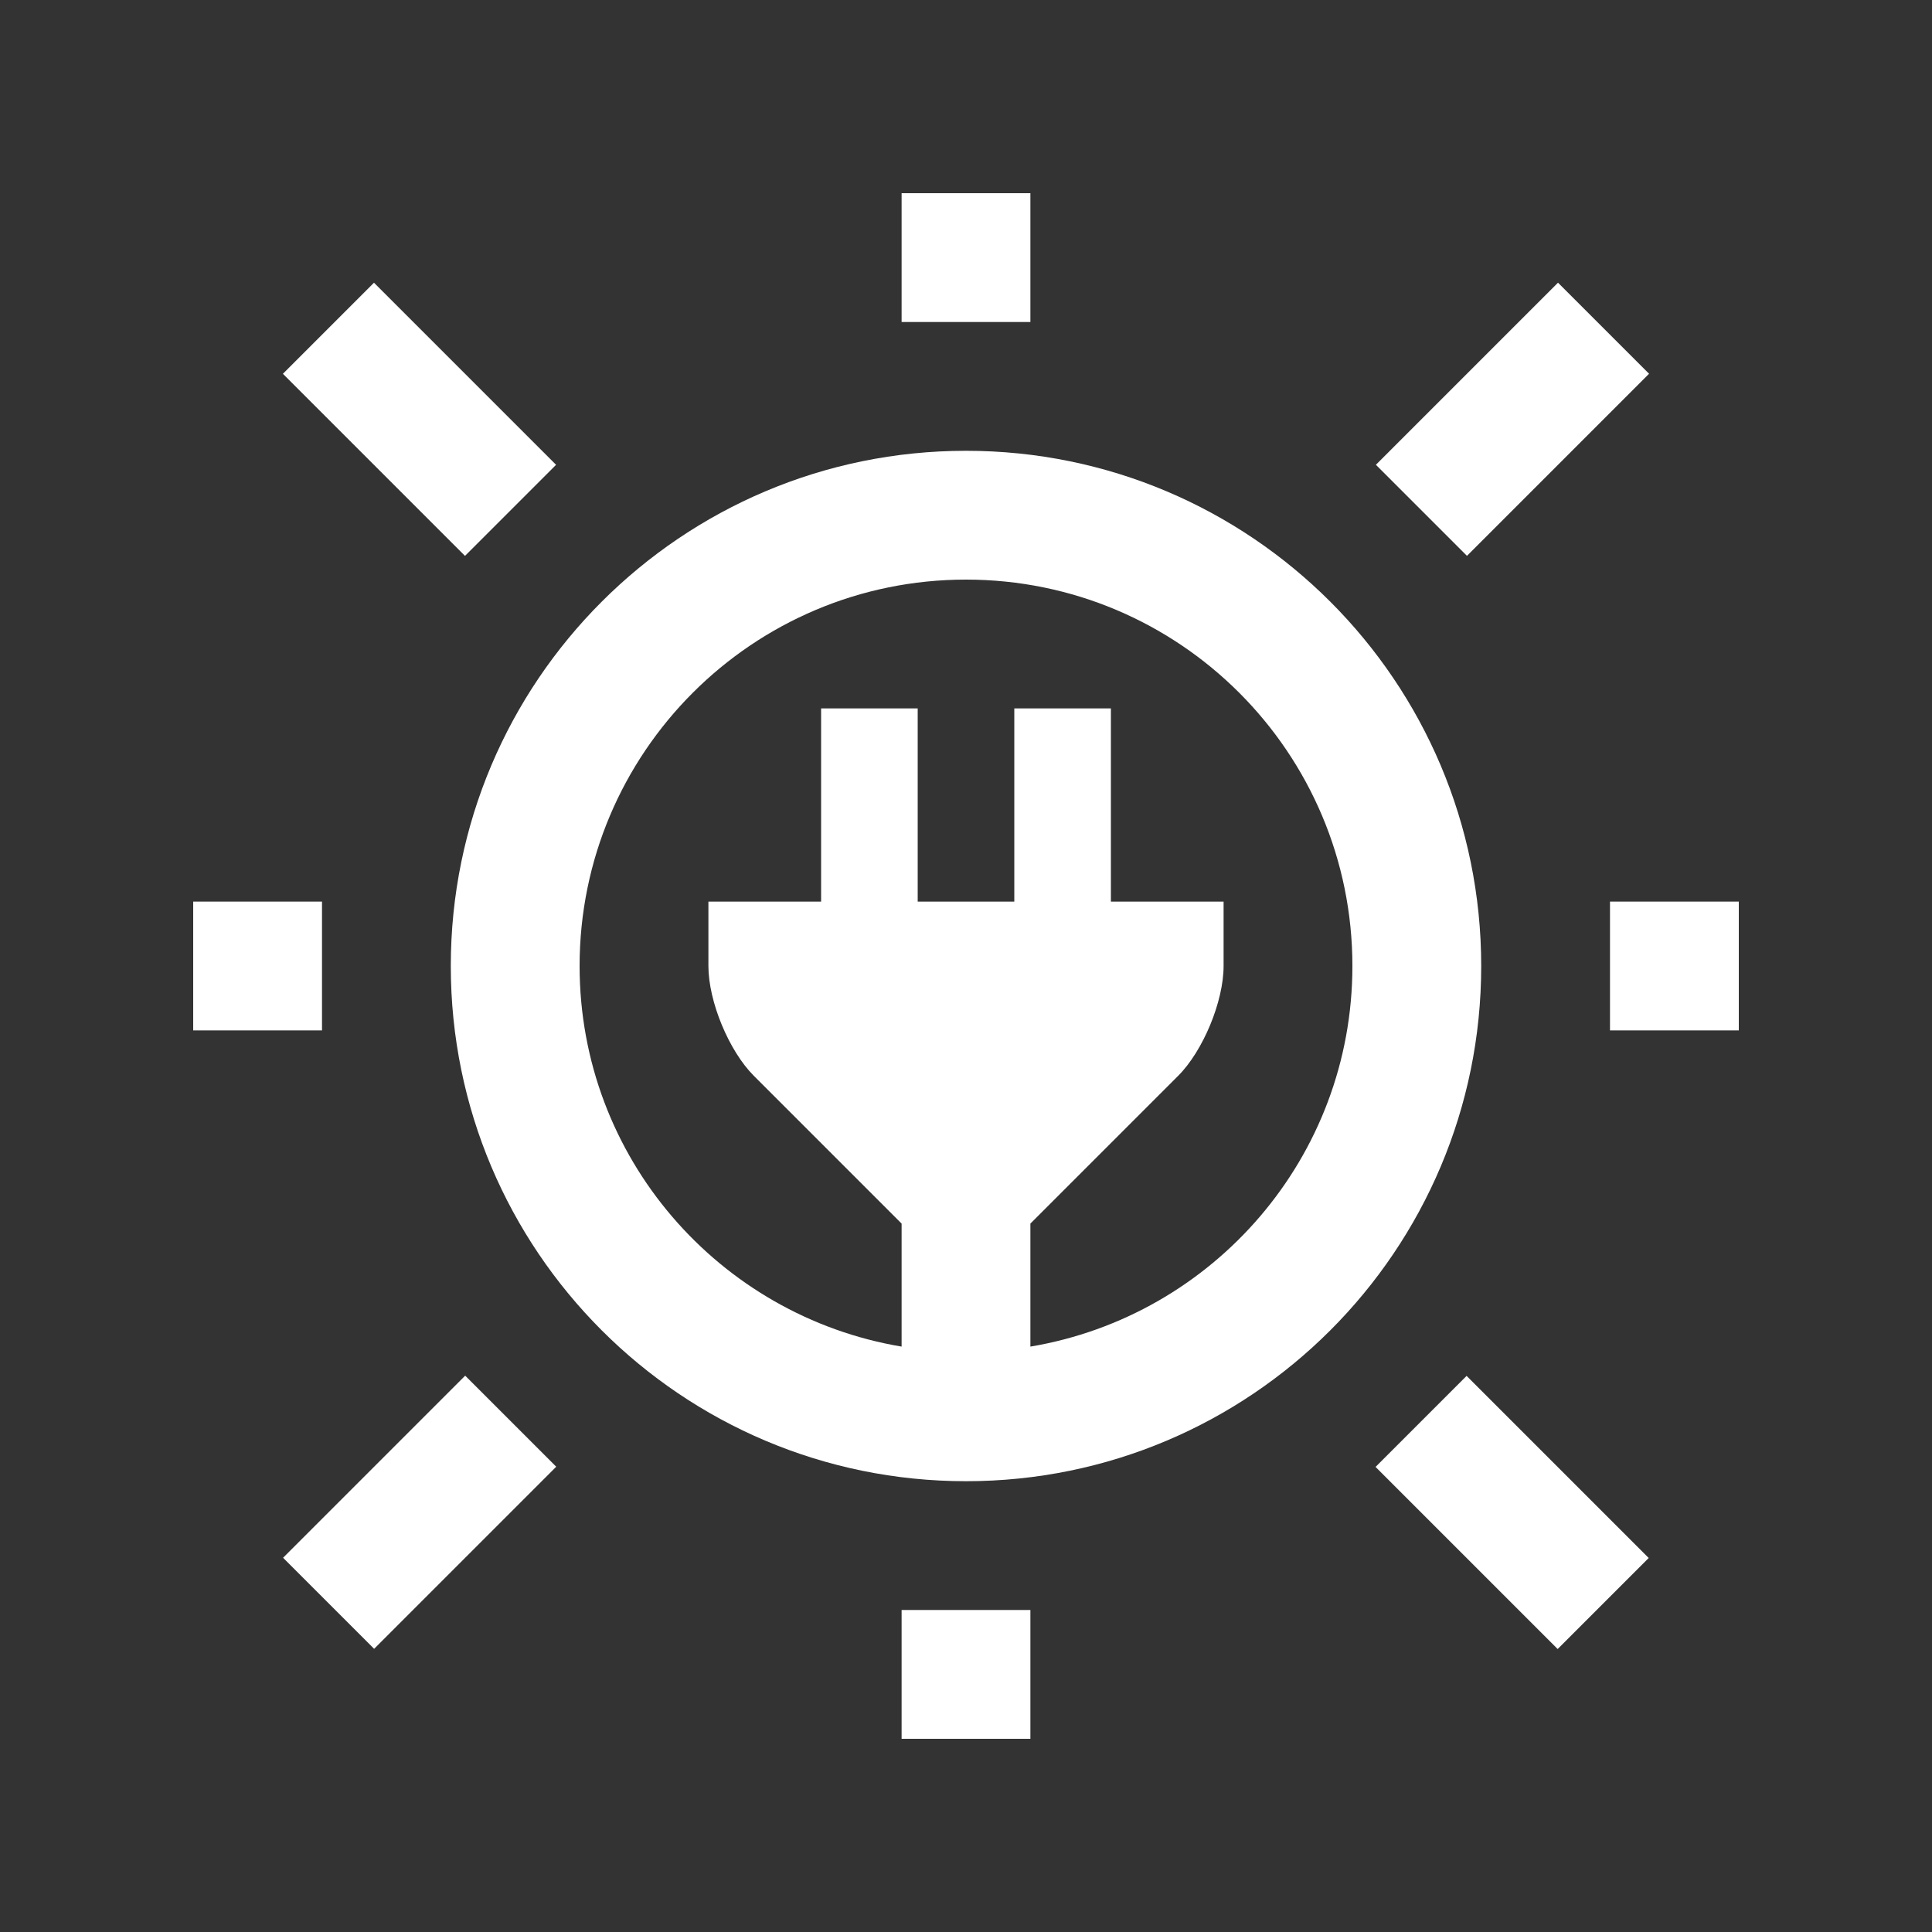 <?xml version="1.0" encoding="utf-8"?>
<!-- Generator: Adobe Illustrator 16.0.0, SVG Export Plug-In . SVG Version: 6.00 Build 0)  -->
<!DOCTYPE svg PUBLIC "-//W3C//DTD SVG 1.0//EN" "http://www.w3.org/TR/2001/REC-SVG-20010904/DTD/svg10.dtd">
<svg version="1.0" id="Layer_1" xmlns="http://www.w3.org/2000/svg" xmlns:xlink="http://www.w3.org/1999/xlink" x="0px" y="0px"
	 width="100px" height="100px" viewBox="0 0 100 100" enable-background="new 0 0 100 100" xml:space="preserve">
<rect x="0" y="0" width="100" height="100" fill="#333333" stroke="none"/>
<rect x="46.667" y="10" width="6.666" height="6.667" style="fill: white;"/>
<rect x="46.667" y="83.333" width="6.666" height="6.667" style="fill: white;"/>
<rect x="74.951" y="15.05" transform="matrix(0.707 0.707 -0.707 0.707 38.292 -48.999)" width="6.667" height="13.332" style="fill: white;"/>
<rect x="18.383" y="71.618" transform="matrix(0.707 0.707 -0.707 0.707 61.715 7.574)" width="6.665" height="13.332" style="fill: white;"/>
<rect x="18.383" y="15.05" transform="matrix(0.707 -0.707 0.707 0.707 -8.994 21.704)" width="6.668" height="13.331" style="fill: white;"/>
<rect x="74.952" y="71.619" transform="matrix(0.707 -0.707 0.707 0.707 -32.427 78.284)" width="6.665" height="13.332" style="fill: white;"/>
<rect x="10" y="46.666" width="6.667" height="6.668" style="fill: white;"/>
<rect x="83.333" y="46.666" width="6.667" height="6.668" style="fill: white;"/>
<path d="M50,23.333c-14.727,0-26.667,11.942-26.667,26.667c0,14.729,11.94,26.667,26.667,26.667
	c14.729,0,26.667-11.938,26.667-26.667C76.667,35.275,64.729,23.333,50,23.333z M53.333,69.7v-6.367l7.644-7.644
	c1.296-1.295,2.356-3.857,2.356-5.689v-3.334H57.5v-10h-5v10h-5v-10h-5v10h-5.833V50c0,1.832,1.061,4.395,2.356,5.689l7.644,7.644
	V69.7C37.214,68.112,30,59.909,30,50c0-11.045,8.955-20,20-20c11.048,0,20,8.955,20,20C70,59.909,62.79,68.112,53.333,69.7z"  style="fill: white;"/>
</svg>
